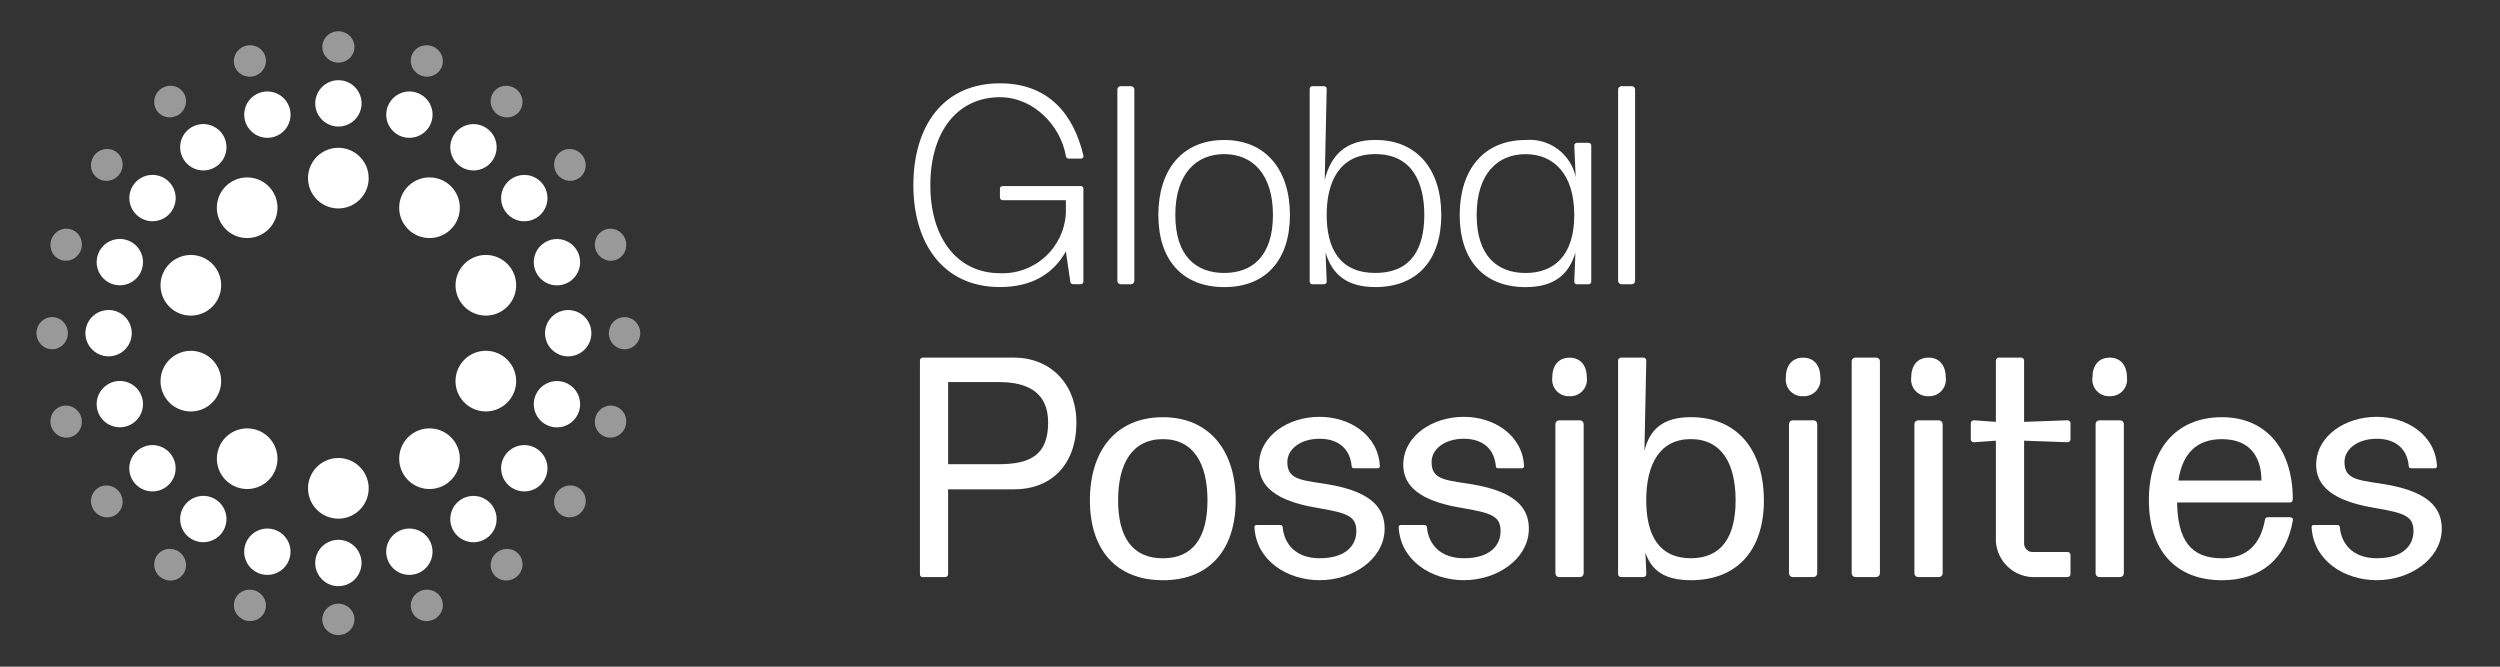 <svg width="240" height="64" viewBox="0 0 240 64" fill="none" xmlns="http://www.w3.org/2000/svg">
<rect x="0" y="0" width="240" height="64" fill="#333333" stroke="none"/>
<path d="M29.57 46.878C29.571 46.303 29.742 45.74 30.062 45.261C30.382 44.783 30.837 44.41 31.369 44.19C31.9 43.97 32.486 43.912 33.05 44.025C33.615 44.137 34.133 44.415 34.54 44.822C34.947 45.229 35.224 45.748 35.337 46.312C35.449 46.877 35.391 47.462 35.171 47.994C34.95 48.526 34.577 48.98 34.098 49.3C33.62 49.62 33.057 49.791 32.481 49.791C32.099 49.791 31.72 49.716 31.367 49.569C31.014 49.423 30.693 49.209 30.423 48.938C30.152 48.668 29.938 48.347 29.792 47.994C29.645 47.641 29.57 47.262 29.57 46.88" fill="white"/>
<path d="M21.375 42.324C21.713 41.858 22.182 41.504 22.722 41.304C23.262 41.105 23.849 41.071 24.409 41.206C24.968 41.34 25.476 41.638 25.866 42.06C26.257 42.483 26.513 43.012 26.603 43.581C26.693 44.149 26.612 44.731 26.371 45.254C26.13 45.777 25.74 46.216 25.249 46.517C24.758 46.817 24.189 46.966 23.614 46.943C23.039 46.92 22.484 46.728 22.018 46.39C21.709 46.165 21.447 45.882 21.247 45.556C21.047 45.23 20.914 44.867 20.854 44.49C20.794 44.112 20.81 43.727 20.899 43.355C20.988 42.983 21.15 42.633 21.375 42.324Z" fill="white"/>
<path d="M17.422 33.822C17.969 33.644 18.557 33.633 19.111 33.789C19.665 33.945 20.16 34.262 20.534 34.7C20.907 35.138 21.143 35.676 21.211 36.248C21.278 36.819 21.175 37.398 20.914 37.911C20.652 38.424 20.245 38.848 19.743 39.129C19.241 39.41 18.666 39.536 18.092 39.491C17.519 39.446 16.971 39.232 16.519 38.876C16.067 38.519 15.731 38.037 15.553 37.489C15.435 37.126 15.389 36.743 15.419 36.362C15.449 35.981 15.554 35.609 15.727 35.269C15.901 34.928 16.14 34.625 16.43 34.377C16.721 34.129 17.058 33.94 17.422 33.822Z" fill="white"/>
<path d="M19.22 24.619C19.768 24.797 20.25 25.133 20.607 25.585C20.964 26.037 21.178 26.585 21.223 27.159C21.268 27.733 21.142 28.308 20.861 28.81C20.58 29.312 20.156 29.72 19.643 29.981C19.13 30.243 18.551 30.346 17.979 30.278C17.407 30.211 16.868 29.975 16.43 29.601C15.993 29.227 15.676 28.732 15.519 28.177C15.363 27.623 15.375 27.035 15.553 26.488C15.791 25.753 16.312 25.144 17 24.794C17.687 24.443 18.486 24.381 19.22 24.619Z" fill="white"/>
<path d="M26.082 18.231C26.421 18.697 26.614 19.253 26.636 19.828C26.659 20.403 26.51 20.972 26.209 21.463C25.909 21.954 25.469 22.345 24.946 22.586C24.423 22.827 23.841 22.907 23.272 22.817C22.703 22.727 22.174 22.471 21.751 22.08C21.329 21.689 21.031 21.182 20.897 20.622C20.762 20.062 20.797 19.475 20.996 18.935C21.196 18.395 21.551 17.925 22.017 17.587C22.641 17.133 23.42 16.946 24.183 17.067C24.945 17.188 25.629 17.607 26.082 18.231Z" fill="white"/>
<path d="M35.392 17.099C35.392 17.674 35.222 18.237 34.902 18.716C34.582 19.195 34.127 19.568 33.595 19.788C33.063 20.008 32.478 20.066 31.913 19.954C31.349 19.841 30.83 19.564 30.423 19.157C30.016 18.75 29.739 18.231 29.626 17.666C29.514 17.102 29.572 16.516 29.792 15.985C30.012 15.453 30.385 14.998 30.864 14.678C31.343 14.358 31.906 14.188 32.481 14.188C32.864 14.187 33.242 14.263 33.596 14.409C33.949 14.555 34.27 14.77 34.54 15.04C34.81 15.31 35.025 15.631 35.171 15.984C35.317 16.338 35.392 16.716 35.392 17.099Z" fill="white"/>
<path d="M43.588 21.653C43.25 22.119 42.781 22.474 42.241 22.673C41.701 22.873 41.114 22.907 40.554 22.773C39.994 22.639 39.486 22.341 39.096 21.918C38.705 21.495 38.448 20.966 38.358 20.398C38.268 19.829 38.349 19.246 38.59 18.724C38.831 18.201 39.221 17.761 39.712 17.46C40.203 17.159 40.772 17.011 41.348 17.034C41.923 17.056 42.479 17.249 42.944 17.587C43.569 18.041 43.988 18.724 44.108 19.487C44.229 20.249 44.042 21.029 43.588 21.653Z" fill="white"/>
<path d="M47.542 30.155C46.994 30.332 46.406 30.344 45.852 30.188C45.298 30.031 44.803 29.714 44.43 29.277C44.056 28.839 43.82 28.3 43.753 27.729C43.685 27.157 43.788 26.578 44.05 26.066C44.311 25.553 44.718 25.129 45.221 24.848C45.723 24.566 46.297 24.44 46.871 24.485C47.444 24.531 47.992 24.745 48.444 25.101C48.896 25.457 49.232 25.94 49.41 26.487C49.529 26.851 49.574 27.234 49.544 27.615C49.514 27.996 49.41 28.367 49.236 28.708C49.062 29.049 48.823 29.352 48.533 29.6C48.242 29.848 47.905 30.037 47.542 30.155Z" fill="white"/>
<path d="M45.74 39.355C45.193 39.178 44.71 38.841 44.354 38.389C43.997 37.937 43.783 37.389 43.737 36.815C43.692 36.241 43.818 35.667 44.1 35.164C44.381 34.662 44.805 34.255 45.318 33.993C45.831 33.732 46.41 33.628 46.982 33.696C47.554 33.764 48.093 33.999 48.53 34.373C48.968 34.747 49.285 35.243 49.441 35.797C49.598 36.351 49.586 36.939 49.408 37.487C49.169 38.221 48.649 38.83 47.961 39.181C47.273 39.531 46.475 39.594 45.74 39.355Z" fill="white"/>
<path d="M38.878 45.747C38.54 45.281 38.347 44.726 38.325 44.15C38.302 43.575 38.45 43.006 38.751 42.515C39.052 42.024 39.492 41.633 40.014 41.392C40.537 41.151 41.12 41.071 41.689 41.161C42.257 41.251 42.786 41.508 43.209 41.898C43.632 42.289 43.929 42.797 44.064 43.356C44.198 43.916 44.164 44.504 43.964 45.044C43.765 45.584 43.41 46.053 42.944 46.391C42.32 46.845 41.54 47.032 40.778 46.911C40.015 46.79 39.332 46.372 38.878 45.747Z" fill="white"/>
<path d="M38.288 54.948C37.896 54.748 37.572 54.436 37.356 54.052C37.141 53.668 37.045 53.229 37.079 52.79C37.114 52.351 37.278 51.932 37.55 51.586C37.823 51.24 38.192 50.983 38.61 50.847C39.029 50.711 39.479 50.702 39.903 50.822C40.326 50.941 40.705 51.184 40.991 51.519C41.277 51.854 41.457 52.266 41.509 52.703C41.56 53.14 41.481 53.583 41.281 53.975C41.013 54.501 40.547 54.899 39.986 55.081C39.425 55.263 38.814 55.215 38.288 54.948Z" fill="white"/>
<path d="M45.103 52.03C44.668 51.961 44.263 51.765 43.94 51.466C43.616 51.167 43.389 50.779 43.286 50.351C43.183 49.923 43.21 49.474 43.362 49.061C43.515 48.648 43.786 48.289 44.142 48.031C44.498 47.772 44.923 47.624 45.364 47.607C45.803 47.59 46.239 47.704 46.614 47.934C46.989 48.164 47.288 48.5 47.472 48.9C47.657 49.3 47.718 49.745 47.649 50.18C47.556 50.763 47.236 51.285 46.759 51.632C46.281 51.979 45.686 52.122 45.103 52.03Z" fill="white"/>
<path d="M50.68 47.151C50.245 47.22 49.8 47.158 49.4 46.974C49 46.79 48.664 46.491 48.434 46.116C48.204 45.741 48.09 45.305 48.107 44.865C48.124 44.425 48.272 44.001 48.531 43.644C48.789 43.288 49.148 43.017 49.561 42.864C49.974 42.712 50.423 42.685 50.851 42.788C51.279 42.891 51.667 43.118 51.966 43.442C52.265 43.765 52.461 44.17 52.53 44.605C52.622 45.188 52.479 45.783 52.132 46.26C51.785 46.738 51.263 47.058 50.68 47.151Z" fill="white"/>
<path d="M54.475 40.788C54.083 40.988 53.64 41.066 53.203 41.014C52.766 40.962 52.354 40.782 52.02 40.496C51.685 40.21 51.443 39.832 51.324 39.408C51.204 38.984 51.213 38.535 51.349 38.117C51.485 37.698 51.742 37.329 52.087 37.057C52.433 36.784 52.851 36.62 53.29 36.585C53.729 36.55 54.168 36.646 54.552 36.861C54.936 37.076 55.248 37.399 55.448 37.791C55.716 38.317 55.764 38.928 55.581 39.49C55.399 40.051 55.001 40.517 54.475 40.785" fill="white"/>
<path d="M56.12 33.562C55.809 33.873 55.413 34.085 54.981 34.171C54.549 34.257 54.101 34.213 53.695 34.044C53.288 33.876 52.94 33.59 52.696 33.224C52.451 32.858 52.32 32.428 52.32 31.988C52.32 31.547 52.451 31.117 52.696 30.751C52.94 30.385 53.288 30.1 53.695 29.931C54.101 29.763 54.549 29.719 54.981 29.805C55.413 29.89 55.809 30.102 56.12 30.414C56.538 30.831 56.772 31.398 56.772 31.988C56.772 32.578 56.538 33.144 56.12 33.562Z" fill="white"/>
<path d="M55.45 26.181C55.25 26.574 54.938 26.898 54.554 27.113C54.17 27.328 53.731 27.425 53.292 27.39C52.853 27.356 52.434 27.192 52.088 26.919C51.742 26.647 51.485 26.278 51.349 25.859C51.213 25.44 51.204 24.991 51.324 24.567C51.443 24.143 51.686 23.764 52.021 23.479C52.356 23.192 52.768 23.012 53.205 22.961C53.642 22.909 54.085 22.988 54.477 23.188C55.003 23.456 55.401 23.922 55.583 24.483C55.765 25.045 55.717 25.655 55.45 26.181Z" fill="white"/>
<path d="M52.53 19.367C52.461 19.802 52.265 20.206 51.966 20.53C51.667 20.853 51.279 21.081 50.851 21.183C50.423 21.286 49.974 21.26 49.561 21.107C49.148 20.955 48.789 20.683 48.531 20.327C48.272 19.971 48.124 19.546 48.107 19.106C48.09 18.666 48.204 18.231 48.434 17.855C48.664 17.48 49 17.181 49.4 16.997C49.8 16.813 50.245 16.752 50.68 16.82C51.263 16.913 51.785 17.233 52.132 17.711C52.479 18.188 52.622 18.784 52.53 19.367Z" fill="white"/>
<path d="M47.651 13.791C47.72 14.226 47.658 14.671 47.474 15.071C47.29 15.471 46.991 15.807 46.616 16.038C46.241 16.268 45.805 16.381 45.365 16.364C44.925 16.347 44.501 16.2 44.144 15.941C43.788 15.682 43.517 15.323 43.364 14.91C43.212 14.497 43.185 14.048 43.288 13.62C43.391 13.192 43.618 12.804 43.942 12.505C44.265 12.206 44.67 12.01 45.105 11.941C45.688 11.849 46.283 11.993 46.76 12.339C47.238 12.686 47.558 13.208 47.651 13.791Z" fill="white"/>
<path d="M41.286 9.997C41.486 10.389 41.565 10.832 41.513 11.269C41.461 11.706 41.281 12.118 40.995 12.453C40.709 12.788 40.33 13.03 39.906 13.149C39.482 13.269 39.033 13.26 38.614 13.124C38.195 12.988 37.826 12.73 37.554 12.385C37.281 12.039 37.117 11.62 37.083 11.181C37.048 10.742 37.145 10.303 37.36 9.919C37.575 9.535 37.9 9.223 38.292 9.023C38.818 8.756 39.429 8.708 39.99 8.89C40.552 9.073 41.018 9.471 41.286 9.997Z" fill="white"/>
<path d="M34.062 8.351C34.373 8.662 34.585 9.059 34.671 9.49C34.757 9.922 34.713 10.37 34.544 10.777C34.376 11.183 34.09 11.531 33.724 11.776C33.358 12.02 32.928 12.151 32.488 12.151C32.047 12.151 31.617 12.02 31.251 11.776C30.885 11.531 30.6 11.183 30.431 10.777C30.263 10.37 30.219 9.922 30.305 9.49C30.39 9.059 30.602 8.662 30.914 8.351C31.331 7.934 31.898 7.699 32.488 7.699C33.078 7.699 33.644 7.934 34.062 8.351Z" fill="white"/>
<path d="M26.679 9.023C27.072 9.223 27.396 9.535 27.611 9.919C27.826 10.303 27.923 10.742 27.889 11.181C27.854 11.62 27.69 12.039 27.418 12.385C27.145 12.731 26.776 12.988 26.357 13.124C25.938 13.26 25.489 13.269 25.065 13.149C24.641 13.03 24.262 12.787 23.977 12.452C23.691 12.117 23.51 11.705 23.459 11.268C23.407 10.831 23.486 10.388 23.686 9.996C23.954 9.47 24.42 9.073 24.982 8.89C25.543 8.708 26.153 8.756 26.679 9.023Z" fill="white"/>
<path d="M19.867 11.937C20.302 12.006 20.706 12.202 21.03 12.501C21.353 12.8 21.581 13.188 21.683 13.616C21.786 14.044 21.76 14.493 21.607 14.906C21.455 15.32 21.183 15.678 20.827 15.937C20.471 16.196 20.046 16.343 19.606 16.36C19.166 16.378 18.731 16.264 18.355 16.034C17.98 15.804 17.681 15.467 17.497 15.068C17.313 14.668 17.252 14.222 17.32 13.787C17.413 13.204 17.733 12.682 18.211 12.335C18.688 11.989 19.284 11.845 19.867 11.937Z" fill="white"/>
<path d="M14.293 16.817C14.728 16.748 15.173 16.809 15.573 16.993C15.973 17.178 16.309 17.476 16.54 17.852C16.77 18.227 16.883 18.662 16.866 19.102C16.849 19.542 16.701 19.967 16.443 20.323C16.184 20.68 15.825 20.951 15.412 21.103C14.999 21.256 14.55 21.282 14.122 21.18C13.694 21.077 13.306 20.849 13.007 20.526C12.708 20.203 12.512 19.798 12.443 19.363C12.351 18.78 12.495 18.184 12.841 17.707C13.188 17.23 13.71 16.91 14.293 16.817Z" fill="white"/>
<path d="M10.495 23.18C10.887 22.98 11.33 22.901 11.767 22.953C12.204 23.005 12.616 23.185 12.951 23.471C13.286 23.757 13.528 24.136 13.648 24.56C13.767 24.983 13.758 25.433 13.622 25.852C13.486 26.27 13.229 26.639 12.883 26.912C12.537 27.184 12.118 27.348 11.679 27.383C11.241 27.417 10.801 27.321 10.417 27.105C10.033 26.89 9.721 26.566 9.522 26.174C9.254 25.648 9.206 25.037 9.388 24.475C9.571 23.914 9.969 23.448 10.495 23.18Z" fill="white"/>
<path d="M8.851 30.41C9.162 30.099 9.559 29.887 9.99 29.801C10.422 29.715 10.87 29.759 11.277 29.927C11.683 30.096 12.031 30.381 12.276 30.747C12.52 31.113 12.651 31.544 12.651 31.984C12.651 32.424 12.52 32.855 12.276 33.221C12.031 33.587 11.683 33.872 11.277 34.04C10.87 34.209 10.422 34.253 9.99 34.167C9.559 34.081 9.162 33.869 8.851 33.558C8.434 33.14 8.199 32.574 8.199 31.984C8.199 31.394 8.434 30.828 8.851 30.41Z" fill="white"/>
<path d="M9.521 37.786C9.721 37.394 10.033 37.07 10.417 36.854C10.801 36.639 11.24 36.543 11.679 36.577C12.118 36.612 12.537 36.776 12.883 37.048C13.229 37.321 13.486 37.69 13.622 38.108C13.758 38.527 13.767 38.977 13.647 39.401C13.528 39.824 13.285 40.203 12.95 40.489C12.616 40.775 12.204 40.955 11.766 41.007C11.329 41.059 10.886 40.979 10.494 40.779C9.968 40.511 9.571 40.045 9.388 39.484C9.206 38.923 9.254 38.312 9.521 37.786Z" fill="white"/>
<path d="M12.437 44.605C12.506 44.17 12.702 43.765 13.001 43.442C13.3 43.118 13.688 42.891 14.116 42.788C14.544 42.685 14.993 42.712 15.406 42.864C15.82 43.017 16.178 43.288 16.437 43.644C16.696 44.001 16.843 44.425 16.86 44.865C16.878 45.305 16.764 45.741 16.534 46.116C16.304 46.491 15.967 46.79 15.568 46.974C15.168 47.158 14.722 47.22 14.287 47.151C13.704 47.058 13.182 46.738 12.835 46.261C12.489 45.783 12.345 45.188 12.437 44.605Z" fill="white"/>
<path d="M17.319 50.176C17.25 49.742 17.311 49.296 17.495 48.896C17.68 48.496 17.978 48.16 18.354 47.93C18.729 47.7 19.164 47.586 19.604 47.603C20.044 47.62 20.469 47.768 20.825 48.027C21.181 48.285 21.453 48.644 21.605 49.057C21.758 49.47 21.784 49.919 21.681 50.347C21.579 50.775 21.351 51.163 21.028 51.462C20.704 51.761 20.3 51.957 19.865 52.026C19.282 52.118 18.686 51.975 18.209 51.628C17.732 51.281 17.411 50.759 17.319 50.176Z" fill="white"/>
<path d="M23.682 53.974C23.482 53.582 23.403 53.139 23.455 52.702C23.507 52.265 23.687 51.853 23.973 51.518C24.259 51.184 24.638 50.941 25.062 50.822C25.485 50.702 25.935 50.711 26.354 50.847C26.772 50.983 27.141 51.241 27.414 51.586C27.686 51.932 27.85 52.351 27.885 52.79C27.919 53.229 27.823 53.668 27.608 54.052C27.392 54.436 27.068 54.748 26.676 54.948C26.15 55.215 25.539 55.263 24.977 55.081C24.416 54.898 23.95 54.5 23.682 53.974Z" fill="white"/>
<path d="M30.91 55.62C30.599 55.309 30.387 54.913 30.301 54.481C30.215 54.049 30.259 53.601 30.427 53.195C30.596 52.788 30.881 52.44 31.247 52.196C31.613 51.951 32.044 51.82 32.484 51.82C32.924 51.82 33.355 51.951 33.721 52.196C34.087 52.44 34.372 52.788 34.54 53.195C34.709 53.601 34.753 54.049 34.667 54.481C34.581 54.913 34.369 55.309 34.058 55.62C33.64 56.038 33.074 56.272 32.484 56.272C31.894 56.272 31.328 56.038 30.91 55.62Z" fill="white"/>
<g opacity="0.5">
<path d="M40.266 59.463C40.087 59.376 39.927 59.254 39.797 59.104C39.666 58.954 39.567 58.779 39.506 58.589C39.444 58.4 39.422 58.2 39.439 58.002C39.457 57.804 39.515 57.611 39.608 57.436C39.8 57.077 40.123 56.806 40.51 56.681C40.897 56.556 41.318 56.587 41.682 56.767C41.861 56.854 42.021 56.976 42.152 57.126C42.282 57.276 42.381 57.451 42.443 57.64C42.504 57.83 42.526 58.029 42.509 58.227C42.491 58.426 42.434 58.618 42.34 58.794C42.149 59.153 41.825 59.424 41.438 59.549C41.051 59.674 40.63 59.643 40.266 59.463Z" fill="white"/>
<path d="M48.374 55.714C48.178 55.685 47.989 55.617 47.819 55.515C47.649 55.412 47.502 55.276 47.385 55.115C47.269 54.954 47.186 54.772 47.141 54.578C47.097 54.385 47.092 54.184 47.126 53.989C47.197 53.588 47.42 53.231 47.75 52.992C48.079 52.754 48.489 52.653 48.891 52.711C49.088 52.739 49.277 52.806 49.448 52.909C49.618 53.011 49.766 53.147 49.883 53.308C49.999 53.469 50.082 53.652 50.126 53.846C50.171 54.04 50.175 54.241 50.14 54.436C50.07 54.837 49.846 55.194 49.517 55.433C49.187 55.671 48.777 55.772 48.374 55.714Z" fill="white"/>
<path d="M54.931 49.64C54.736 49.675 54.535 49.669 54.34 49.624C54.147 49.579 53.964 49.496 53.803 49.379C53.642 49.261 53.506 49.113 53.404 48.943C53.301 48.772 53.234 48.582 53.207 48.385C53.15 47.982 53.252 47.573 53.492 47.245C53.732 46.916 54.09 46.693 54.49 46.624C54.687 46.59 54.888 46.595 55.082 46.64C55.276 46.685 55.459 46.768 55.62 46.886C55.781 47.003 55.916 47.151 56.019 47.322C56.121 47.493 56.188 47.683 56.215 47.88C56.272 48.282 56.169 48.691 55.93 49.02C55.69 49.348 55.332 49.571 54.931 49.64Z" fill="white"/>
<path d="M59.287 41.842C59.111 41.935 58.919 41.991 58.721 42.008C58.523 42.025 58.323 42.002 58.134 41.94C57.946 41.878 57.771 41.779 57.621 41.649C57.471 41.518 57.349 41.359 57.262 41.18C57.084 40.815 57.055 40.394 57.181 40.007C57.308 39.621 57.58 39.298 57.939 39.109C58.115 39.016 58.308 38.959 58.506 38.943C58.704 38.926 58.903 38.949 59.092 39.011C59.281 39.073 59.456 39.172 59.605 39.303C59.755 39.433 59.877 39.593 59.964 39.772C60.142 40.137 60.171 40.557 60.045 40.944C59.919 41.33 59.647 41.653 59.287 41.842Z" fill="white"/>
<path d="M61.023 33.076C60.885 33.219 60.72 33.333 60.537 33.411C60.354 33.489 60.157 33.529 59.958 33.529C59.759 33.529 59.562 33.489 59.379 33.411C59.196 33.333 59.031 33.219 58.892 33.076C58.608 32.784 58.449 32.393 58.449 31.986C58.449 31.579 58.608 31.188 58.892 30.896C59.031 30.754 59.196 30.64 59.379 30.563C59.562 30.485 59.759 30.445 59.958 30.445C60.157 30.445 60.353 30.485 60.536 30.563C60.719 30.64 60.885 30.754 61.023 30.896C61.306 31.189 61.464 31.579 61.464 31.986C61.464 32.393 61.306 32.783 61.023 33.076Z" fill="white"/>
<path d="M59.963 24.202C59.876 24.381 59.754 24.541 59.604 24.671C59.454 24.802 59.279 24.901 59.089 24.962C58.9 25.023 58.7 25.046 58.502 25.028C58.304 25.011 58.111 24.953 57.936 24.859C57.577 24.668 57.306 24.345 57.181 23.958C57.056 23.571 57.087 23.15 57.267 22.785C57.354 22.606 57.476 22.447 57.626 22.316C57.776 22.186 57.951 22.087 58.14 22.025C58.33 21.964 58.529 21.941 58.727 21.959C58.926 21.977 59.118 22.034 59.294 22.128C59.653 22.319 59.924 22.642 60.049 23.029C60.174 23.416 60.143 23.837 59.963 24.202Z" fill="white"/>
<path d="M56.212 16.09C56.183 16.287 56.115 16.475 56.013 16.645C55.91 16.815 55.774 16.963 55.613 17.079C55.452 17.196 55.27 17.279 55.076 17.323C54.883 17.368 54.682 17.373 54.487 17.338C54.086 17.268 53.729 17.044 53.491 16.715C53.252 16.385 53.151 15.976 53.209 15.573C53.237 15.376 53.304 15.187 53.407 15.017C53.509 14.846 53.645 14.698 53.806 14.582C53.967 14.465 54.15 14.382 54.344 14.338C54.538 14.294 54.739 14.289 54.934 14.324C55.335 14.395 55.692 14.618 55.931 14.948C56.169 15.277 56.27 15.687 56.212 16.09Z" fill="white"/>
<path d="M50.14 9.533C50.175 9.729 50.169 9.93 50.124 10.124C50.079 10.318 49.996 10.501 49.879 10.662C49.761 10.823 49.613 10.959 49.443 11.061C49.272 11.164 49.082 11.231 48.885 11.258C48.482 11.315 48.073 11.212 47.745 10.973C47.416 10.733 47.193 10.375 47.124 9.974C47.09 9.778 47.095 9.577 47.14 9.383C47.185 9.189 47.268 9.006 47.386 8.845C47.503 8.684 47.651 8.549 47.822 8.446C47.993 8.344 48.183 8.277 48.38 8.249C48.782 8.193 49.191 8.296 49.52 8.535C49.848 8.775 50.071 9.133 50.14 9.533Z" fill="white"/>
<path d="M42.34 5.179C42.433 5.355 42.489 5.548 42.505 5.746C42.522 5.944 42.499 6.143 42.437 6.332C42.375 6.521 42.276 6.696 42.145 6.845C42.014 6.995 41.855 7.117 41.676 7.204C41.311 7.383 40.89 7.411 40.503 7.285C40.117 7.159 39.794 6.887 39.605 6.527C39.512 6.351 39.456 6.158 39.439 5.96C39.422 5.762 39.445 5.563 39.507 5.374C39.569 5.185 39.668 5.011 39.799 4.861C39.929 4.711 40.089 4.589 40.268 4.502C40.633 4.324 41.053 4.295 41.44 4.421C41.827 4.548 42.149 4.819 42.338 5.179" fill="white"/>
<path d="M33.574 3.443C33.717 3.581 33.831 3.747 33.909 3.93C33.987 4.113 34.027 4.31 34.027 4.508C34.027 4.707 33.987 4.904 33.909 5.087C33.831 5.27 33.717 5.436 33.574 5.574C33.282 5.857 32.89 6.016 32.483 6.015C32.076 6.014 31.685 5.854 31.395 5.57C31.252 5.431 31.138 5.266 31.061 5.083C30.983 4.9 30.943 4.703 30.943 4.504C30.943 4.306 30.983 4.109 31.061 3.926C31.138 3.743 31.252 3.577 31.395 3.439C31.687 3.157 32.078 2.999 32.485 3C32.892 3.001 33.282 3.16 33.574 3.443Z" fill="white"/>
<path d="M24.7 4.505C24.879 4.592 25.039 4.714 25.169 4.864C25.3 5.014 25.399 5.189 25.46 5.379C25.521 5.568 25.544 5.768 25.526 5.966C25.509 6.164 25.451 6.357 25.357 6.532C25.166 6.891 24.843 7.162 24.456 7.287C24.069 7.412 23.648 7.381 23.283 7.201C23.104 7.114 22.945 6.992 22.814 6.842C22.683 6.692 22.585 6.517 22.523 6.328C22.462 6.138 22.439 5.939 22.457 5.741C22.475 5.542 22.532 5.35 22.626 5.174C22.817 4.815 23.14 4.544 23.527 4.419C23.915 4.294 24.335 4.325 24.7 4.505Z" fill="white"/>
<path d="M16.59 8.251C16.787 8.279 16.975 8.347 17.145 8.449C17.315 8.552 17.463 8.688 17.579 8.849C17.696 9.01 17.779 9.192 17.823 9.386C17.868 9.579 17.873 9.78 17.838 9.976C17.768 10.376 17.544 10.733 17.215 10.972C16.885 11.21 16.476 11.311 16.073 11.253C15.876 11.225 15.687 11.158 15.517 11.055C15.346 10.953 15.198 10.817 15.082 10.656C14.965 10.495 14.882 10.312 14.838 10.118C14.794 9.924 14.789 9.724 14.824 9.528C14.895 9.127 15.118 8.77 15.448 8.531C15.778 8.293 16.187 8.192 16.59 8.251Z" fill="white"/>
<path d="M10.035 14.327C10.231 14.293 10.432 14.298 10.626 14.343C10.82 14.388 11.002 14.471 11.164 14.588C11.325 14.706 11.46 14.854 11.563 15.025C11.665 15.195 11.732 15.385 11.76 15.582C11.815 15.985 11.712 16.393 11.472 16.721C11.232 17.049 10.873 17.271 10.472 17.34C10.276 17.374 10.075 17.369 9.881 17.324C9.687 17.279 9.504 17.195 9.343 17.078C9.182 16.961 9.047 16.813 8.944 16.642C8.842 16.471 8.775 16.281 8.748 16.084C8.691 15.681 8.794 15.273 9.033 14.944C9.273 14.616 9.631 14.393 10.031 14.324" fill="white"/>
<path d="M5.677 22.124C5.853 22.032 6.045 21.975 6.243 21.958C6.441 21.942 6.641 21.965 6.83 22.027C7.019 22.088 7.193 22.187 7.343 22.318C7.493 22.448 7.615 22.608 7.702 22.786C7.881 23.152 7.91 23.573 7.783 23.959C7.657 24.346 7.385 24.668 7.025 24.858C6.849 24.951 6.656 25.007 6.458 25.024C6.26 25.04 6.061 25.017 5.872 24.955C5.683 24.893 5.509 24.794 5.359 24.664C5.209 24.533 5.087 24.374 5 24.195C4.822 23.829 4.793 23.409 4.919 23.023C5.046 22.636 5.317 22.314 5.677 22.124Z" fill="white"/>
<path d="M3.943 30.893C4.081 30.75 4.247 30.636 4.43 30.558C4.613 30.481 4.81 30.441 5.009 30.441C5.208 30.442 5.405 30.482 5.588 30.561C5.771 30.639 5.936 30.753 6.073 30.897C6.357 31.189 6.516 31.58 6.515 31.987C6.514 32.394 6.354 32.785 6.069 33.076C5.931 33.218 5.765 33.332 5.582 33.409C5.399 33.486 5.202 33.525 5.003 33.525C4.804 33.525 4.608 33.484 4.425 33.407C4.242 33.329 4.077 33.215 3.939 33.072C3.657 32.779 3.499 32.388 3.5 31.981C3.501 31.575 3.66 31.184 3.943 30.893Z" fill="white"/>
<path d="M5.003 39.766C5.09 39.587 5.212 39.427 5.362 39.297C5.512 39.166 5.687 39.067 5.877 39.006C6.066 38.944 6.266 38.922 6.464 38.939C6.662 38.957 6.855 39.015 7.03 39.108C7.389 39.3 7.66 39.623 7.785 40.01C7.91 40.397 7.879 40.818 7.7 41.182C7.613 41.361 7.49 41.521 7.34 41.652C7.19 41.782 7.015 41.881 6.826 41.943C6.636 42.004 6.437 42.026 6.239 42.009C6.04 41.991 5.848 41.934 5.672 41.84C5.313 41.649 5.042 41.325 4.917 40.938C4.793 40.551 4.823 40.13 5.003 39.766Z" fill="white"/>
<path d="M8.752 47.876C8.781 47.68 8.849 47.491 8.951 47.321C9.054 47.151 9.19 47.004 9.351 46.887C9.512 46.771 9.694 46.688 9.888 46.643C10.081 46.599 10.282 46.593 10.477 46.628C10.878 46.699 11.235 46.922 11.473 47.252C11.712 47.581 11.813 47.99 11.755 48.393C11.727 48.59 11.66 48.779 11.557 48.95C11.455 49.12 11.319 49.268 11.158 49.385C10.997 49.501 10.814 49.584 10.62 49.628C10.426 49.673 10.226 49.678 10.03 49.642C9.629 49.572 9.272 49.348 9.033 49.019C8.795 48.689 8.694 48.279 8.752 47.876Z" fill="white"/>
<path d="M14.825 54.431C14.791 54.235 14.796 54.034 14.841 53.84C14.886 53.646 14.969 53.463 15.086 53.302C15.204 53.141 15.352 53.005 15.523 52.903C15.693 52.801 15.883 52.734 16.08 52.706C16.483 52.651 16.892 52.754 17.22 52.994C17.547 53.234 17.769 53.593 17.838 53.993C17.872 54.189 17.867 54.39 17.822 54.584C17.777 54.778 17.694 54.961 17.576 55.122C17.459 55.283 17.311 55.419 17.14 55.521C16.969 55.624 16.779 55.691 16.582 55.718C16.179 55.774 15.771 55.672 15.442 55.432C15.114 55.193 14.891 54.835 14.822 54.434" fill="white"/>
<path d="M22.626 58.789C22.534 58.613 22.477 58.421 22.46 58.223C22.444 58.025 22.467 57.825 22.529 57.636C22.59 57.447 22.689 57.273 22.82 57.123C22.95 56.973 23.11 56.851 23.288 56.764C23.654 56.586 24.075 56.557 24.461 56.683C24.848 56.81 25.17 57.081 25.36 57.441C25.452 57.617 25.509 57.81 25.526 58.008C25.542 58.206 25.519 58.405 25.457 58.594C25.395 58.783 25.296 58.958 25.166 59.107C25.035 59.257 24.876 59.379 24.697 59.466C24.331 59.644 23.911 59.673 23.524 59.547C23.138 59.42 22.816 59.149 22.626 58.789Z" fill="white"/>
<path d="M31.393 60.525C31.25 60.387 31.136 60.221 31.058 60.038C30.981 59.855 30.941 59.658 30.941 59.459C30.942 59.26 30.982 59.063 31.061 58.88C31.139 58.697 31.253 58.532 31.397 58.394C31.689 58.111 32.08 57.952 32.487 57.953C32.894 57.954 33.285 58.114 33.576 58.398C33.718 58.537 33.832 58.703 33.909 58.886C33.986 59.069 34.025 59.266 34.025 59.465C34.025 59.663 33.984 59.86 33.907 60.043C33.829 60.226 33.715 60.391 33.572 60.529C33.279 60.812 32.888 60.969 32.481 60.968C32.075 60.967 31.684 60.809 31.393 60.525Z" fill="white"/>
</g>
<path d="M104.007 18.133V27.015C104.01 27.051 104.004 27.087 103.991 27.122C103.979 27.155 103.959 27.186 103.933 27.212C103.907 27.238 103.877 27.258 103.842 27.27C103.808 27.283 103.772 27.288 103.736 27.286H103.083C102.947 27.286 102.784 27.232 102.758 27.096L102.324 24.135C101.156 26.227 99.118 27.558 95.994 27.558C90.508 27.558 87.683 23.32 87.683 17.779C87.683 12.211 90.453 8 95.994 8C100.639 8 103.057 10.934 104.007 14.927C104.034 15.117 103.953 15.226 103.763 15.226H102.622C102.55 15.233 102.478 15.211 102.422 15.166C102.366 15.12 102.331 15.054 102.324 14.982C101.835 12.1 99.254 9.332 95.994 9.332C91.947 9.332 89.313 12.592 89.313 17.78C89.313 22.914 91.947 26.227 95.994 26.227C97.599 26.294 99.166 25.723 100.351 24.639C101.537 23.555 102.246 22.047 102.324 20.442V19.218H96.266C96.23 19.221 96.194 19.216 96.159 19.203C96.125 19.19 96.094 19.17 96.068 19.145C96.042 19.119 96.022 19.088 96.01 19.053C95.997 19.019 95.992 18.983 95.994 18.946V18.132C95.992 18.095 95.997 18.059 96.01 18.024C96.022 17.99 96.042 17.959 96.068 17.933C96.094 17.908 96.125 17.888 96.159 17.875C96.194 17.862 96.23 17.857 96.266 17.86H103.736C103.772 17.857 103.809 17.862 103.843 17.875C103.877 17.888 103.908 17.908 103.933 17.934C103.959 17.959 103.979 17.991 103.992 18.025C104.004 18.059 104.01 18.095 104.007 18.132" fill="white"/>
<path d="M108.571 8.273H107.592C107.412 8.273 107.267 8.419 107.267 8.599V26.962C107.267 27.142 107.412 27.287 107.592 27.287H108.571C108.751 27.287 108.897 27.142 108.897 26.962V8.599C108.897 8.419 108.751 8.273 108.571 8.273Z" fill="white"/>
<path d="M117.531 27.562C113.511 27.562 111.202 24.954 111.202 20.636C111.202 16.343 113.457 13.438 117.531 13.438C121.524 13.438 123.833 16.319 123.833 20.636C123.833 24.9 121.578 27.562 117.531 27.562ZM117.531 14.795C114.842 14.795 112.831 16.669 112.831 20.636C112.831 24.602 114.841 26.204 117.531 26.204C120.192 26.204 122.203 24.601 122.203 20.636C122.203 16.67 120.192 14.795 117.531 14.795Z" fill="white"/>
<path d="M138.364 20.633C138.364 24.956 136.055 27.56 132.036 27.56C129.292 27.56 127.882 26.338 127.254 24.246L127.363 27.016C127.365 27.052 127.36 27.089 127.347 27.123C127.335 27.157 127.315 27.188 127.289 27.214C127.263 27.239 127.232 27.259 127.198 27.272C127.164 27.285 127.127 27.29 127.091 27.287H126.004C125.968 27.29 125.931 27.285 125.897 27.272C125.863 27.259 125.832 27.239 125.806 27.214C125.78 27.188 125.76 27.157 125.748 27.123C125.735 27.089 125.73 27.052 125.732 27.016V8.545C125.73 8.509 125.735 8.473 125.748 8.438C125.76 8.404 125.78 8.373 125.806 8.348C125.832 8.322 125.863 8.302 125.897 8.289C125.931 8.277 125.968 8.271 126.004 8.274H127.091C127.127 8.271 127.164 8.277 127.198 8.289C127.232 8.302 127.263 8.322 127.289 8.348C127.315 8.373 127.335 8.404 127.347 8.438C127.36 8.473 127.365 8.509 127.363 8.545L127.173 17.265C127.766 14.875 129.207 13.435 132.035 13.435C136.11 13.435 138.363 16.341 138.363 20.633M136.733 20.633C136.733 17.483 135.538 14.793 132.034 14.793C128.559 14.793 127.362 17.483 127.362 20.633C127.362 23.784 128.557 26.201 132.034 26.201C135.538 26.201 136.733 23.784 136.733 20.633Z" fill="white"/>
<path d="M152.761 13.98V27.02C152.764 27.056 152.758 27.093 152.746 27.127C152.733 27.161 152.713 27.192 152.687 27.217C152.661 27.243 152.63 27.263 152.596 27.276C152.562 27.288 152.525 27.294 152.489 27.291H151.402C151.366 27.294 151.33 27.288 151.296 27.275C151.262 27.263 151.231 27.243 151.205 27.217C151.179 27.191 151.159 27.16 151.147 27.126C151.134 27.092 151.129 27.056 151.131 27.02L151.24 24.25C150.616 26.341 149.205 27.564 146.459 27.564C142.439 27.564 140.13 24.956 140.13 20.637C140.13 16.345 142.385 13.439 146.459 13.439C147.557 13.343 148.652 13.652 149.538 14.308C150.423 14.964 151.039 15.921 151.267 16.999L151.131 13.984C151.129 13.948 151.134 13.911 151.146 13.877C151.159 13.843 151.179 13.812 151.205 13.786C151.23 13.76 151.261 13.74 151.296 13.728C151.33 13.715 151.366 13.71 151.402 13.712H152.489C152.526 13.709 152.562 13.715 152.596 13.727C152.63 13.74 152.662 13.76 152.687 13.786C152.713 13.812 152.733 13.843 152.746 13.877C152.759 13.911 152.764 13.948 152.761 13.984M151.131 20.639C151.131 16.673 149.121 14.799 146.459 14.799C143.77 14.799 141.76 16.673 141.76 20.639C141.76 24.605 143.77 26.207 146.459 26.207C149.121 26.207 151.131 24.605 151.131 20.639Z" fill="white"/>
<path d="M156.643 8.273H155.664C155.485 8.273 155.339 8.419 155.339 8.599V26.962C155.339 27.142 155.485 27.287 155.664 27.287H156.643C156.823 27.287 156.969 27.142 156.969 26.962V8.599C156.969 8.419 156.823 8.273 156.643 8.273Z" fill="white"/>
<path d="M103.333 40.563C103.333 44.868 100.654 46.974 97.4 46.974H91.019V55.1C91.021 55.141 91.015 55.181 91.001 55.218C90.986 55.256 90.964 55.29 90.936 55.319C90.907 55.347 90.873 55.369 90.836 55.383C90.798 55.398 90.758 55.404 90.718 55.401H88.584C88.548 55.404 88.512 55.398 88.478 55.386C88.444 55.373 88.414 55.353 88.388 55.328C88.362 55.302 88.343 55.271 88.33 55.237C88.317 55.203 88.312 55.167 88.314 55.131V34.633C88.314 34.452 88.404 34.332 88.584 34.332H97.4C100.65 34.332 103.333 36.68 103.333 40.563ZM100.621 40.563C100.621 37.584 98.544 36.68 95.895 36.68H91.02V44.563H95.895C98.966 44.563 100.621 43.63 100.621 40.559" fill="white"/>
<path d="M111.643 55.702C107.189 55.702 104.63 52.813 104.63 48.026C104.63 43.271 107.128 40.051 111.643 40.051C116.068 40.051 118.627 43.241 118.627 48.026C118.627 52.752 116.129 55.702 111.643 55.702ZM111.643 42.157C108.664 42.157 107.339 44.536 107.339 48.026C107.339 51.517 108.663 53.595 111.643 53.595C114.593 53.595 115.918 51.518 115.918 48.026C115.918 44.534 114.593 42.157 111.643 42.157Z" fill="white"/>
<path d="M150.679 38.038C150.445 38.05 150.21 38.01 149.993 37.92C149.776 37.831 149.581 37.694 149.422 37.521C149.264 37.348 149.146 37.141 149.076 36.917C149.007 36.692 148.988 36.455 149.02 36.223C149.02 35.098 149.614 34.336 150.679 34.336C151.726 34.336 152.331 35.09 152.331 36.223C152.364 36.455 152.345 36.691 152.276 36.915C152.207 37.139 152.09 37.345 151.932 37.519C151.774 37.692 151.58 37.828 151.364 37.918C151.147 38.008 150.913 38.049 150.679 38.038Z" fill="white"/>
<path d="M173.101 38.038C172.866 38.05 172.632 38.01 172.415 37.92C172.198 37.831 172.003 37.694 171.844 37.521C171.686 37.348 171.568 37.141 171.498 36.917C171.429 36.692 171.41 36.455 171.442 36.223C171.442 35.098 172.036 34.336 173.101 34.336C174.148 34.336 174.753 35.09 174.753 36.223C174.786 36.455 174.767 36.691 174.698 36.915C174.629 37.139 174.511 37.345 174.354 37.519C174.196 37.692 174.002 37.828 173.785 37.918C173.569 38.008 173.335 38.049 173.101 38.038Z" fill="white"/>
<path d="M185.138 38.035C184.904 38.046 184.669 38.006 184.452 37.916C184.235 37.827 184.04 37.691 183.881 37.517C183.723 37.344 183.605 37.137 183.535 36.913C183.466 36.688 183.447 36.452 183.479 36.219C183.479 35.094 184.073 34.332 185.138 34.332C186.185 34.332 186.79 35.086 186.79 36.219C186.823 36.451 186.804 36.687 186.735 36.911C186.666 37.135 186.549 37.341 186.391 37.515C186.233 37.688 186.039 37.825 185.823 37.914C185.606 38.004 185.372 38.045 185.138 38.035Z" fill="white"/>
<path d="M202.535 38.035C202.3 38.046 202.066 38.006 201.848 37.916C201.631 37.827 201.436 37.691 201.278 37.517C201.119 37.344 201.001 37.137 200.932 36.913C200.862 36.688 200.843 36.452 200.876 36.219C200.876 35.094 201.469 34.332 202.535 34.332C203.582 34.332 204.187 35.086 204.187 36.219C204.219 36.451 204.201 36.687 204.132 36.911C204.063 37.135 203.945 37.341 203.787 37.515C203.63 37.688 203.436 37.825 203.219 37.914C203.002 38.004 202.769 38.045 202.535 38.035Z" fill="white"/>
<path d="M126.687 55.698C123.556 55.698 120.577 53.802 120.427 50.581C120.427 50.462 120.517 50.401 120.637 50.401H122.894C122.924 50.397 122.955 50.399 122.983 50.408C123.012 50.417 123.039 50.432 123.062 50.452C123.085 50.472 123.103 50.496 123.115 50.523C123.128 50.551 123.135 50.581 123.135 50.611C123.286 52.207 124.37 53.591 126.687 53.591C129.367 53.591 130.209 52.207 130.209 51.002C130.209 49.588 129.426 49.256 126.564 48.775C123.494 48.266 120.695 47.21 120.875 44.35C121.026 41.852 123.616 40.016 126.685 40.016C129.574 40.016 132.313 41.761 132.464 44.741C132.467 44.77 132.464 44.798 132.454 44.825C132.445 44.852 132.43 44.877 132.409 44.897C132.389 44.917 132.365 44.933 132.338 44.942C132.311 44.951 132.282 44.955 132.254 44.951H129.996C129.846 44.951 129.756 44.891 129.756 44.741C129.605 43.085 128.491 42.122 126.686 42.122C124.759 42.122 123.585 43.176 123.585 44.349C123.585 45.885 124.608 46.065 126.866 46.397C130.146 46.878 133.096 47.901 132.916 51.001C132.765 53.68 129.906 55.697 126.685 55.697" fill="white"/>
<path d="M140.533 55.698C137.402 55.698 134.422 53.802 134.272 50.581C134.272 50.462 134.363 50.401 134.483 50.401H136.74C136.77 50.397 136.8 50.399 136.829 50.408C136.858 50.417 136.885 50.432 136.908 50.452C136.93 50.472 136.949 50.496 136.961 50.523C136.974 50.551 136.98 50.581 136.981 50.611C137.132 52.207 138.216 53.591 140.533 53.591C143.212 53.591 144.055 52.207 144.055 51.002C144.055 49.588 143.272 49.256 140.41 48.775C137.34 48.266 134.541 47.21 134.721 44.35C134.872 41.852 137.461 40.016 140.53 40.016C143.42 40.016 146.159 41.761 146.31 44.741C146.313 44.77 146.31 44.798 146.3 44.825C146.291 44.852 146.275 44.877 146.255 44.897C146.235 44.917 146.21 44.933 146.183 44.942C146.157 44.951 146.128 44.955 146.099 44.951H143.842C143.691 44.951 143.601 44.891 143.601 44.741C143.451 43.085 142.337 42.122 140.531 42.122C138.605 42.122 137.431 43.176 137.431 44.349C137.431 45.885 138.454 46.065 140.712 46.397C143.992 46.878 146.942 47.901 146.761 51.001C146.61 53.68 143.751 55.697 140.53 55.697" fill="white"/>
<path d="M149.68 40.352H151.667C151.715 40.351 151.762 40.36 151.806 40.378C151.851 40.396 151.891 40.423 151.925 40.456C151.959 40.49 151.986 40.53 152.004 40.574C152.022 40.618 152.032 40.665 152.032 40.713V55.038C152.032 55.133 151.994 55.225 151.926 55.293C151.858 55.361 151.766 55.399 151.671 55.399H149.68C149.584 55.399 149.493 55.361 149.426 55.294C149.358 55.227 149.32 55.136 149.319 55.041V40.713C149.319 40.617 149.357 40.525 149.425 40.457C149.493 40.39 149.585 40.352 149.68 40.352Z" fill="white"/>
<path d="M169.336 48.024C169.336 52.809 166.778 55.7 162.322 55.7C159.763 55.7 158.529 54.737 157.958 53.05L158.048 55.097C158.05 55.137 158.044 55.177 158.03 55.215C158.016 55.252 157.994 55.286 157.965 55.315C157.937 55.343 157.903 55.365 157.865 55.38C157.828 55.394 157.788 55.4 157.748 55.397H155.637C155.597 55.4 155.557 55.394 155.519 55.38C155.482 55.365 155.448 55.343 155.419 55.315C155.391 55.287 155.368 55.252 155.354 55.215C155.34 55.178 155.333 55.137 155.335 55.097V34.629C155.333 34.589 155.339 34.548 155.354 34.511C155.368 34.473 155.39 34.439 155.419 34.411C155.447 34.382 155.481 34.36 155.519 34.346C155.557 34.332 155.597 34.326 155.637 34.329H157.744C157.784 34.326 157.824 34.332 157.861 34.346C157.899 34.361 157.933 34.383 157.961 34.411C157.99 34.44 158.012 34.474 158.026 34.511C158.04 34.549 158.046 34.589 158.044 34.629L157.864 43.268C158.372 41.25 159.609 40.047 162.318 40.047C166.833 40.047 169.331 43.268 169.331 48.023M166.619 48.023C166.619 44.532 165.295 42.154 162.315 42.154C159.365 42.154 158.039 44.532 158.039 48.023C158.039 51.513 159.364 53.591 162.315 53.591C165.294 53.591 166.619 51.514 166.619 48.023Z" fill="white"/>
<path d="M172.101 40.352H174.089C174.137 40.351 174.184 40.36 174.228 40.378C174.273 40.396 174.313 40.423 174.347 40.456C174.381 40.49 174.407 40.53 174.426 40.574C174.444 40.618 174.454 40.665 174.454 40.713V55.038C174.454 55.133 174.416 55.225 174.348 55.293C174.28 55.361 174.188 55.399 174.093 55.399H172.102C172.007 55.399 171.916 55.361 171.848 55.294C171.78 55.227 171.742 55.135 171.741 55.04V40.712C171.741 40.616 171.779 40.525 171.847 40.457C171.914 40.389 172.006 40.352 172.101 40.352Z" fill="white"/>
<path d="M178.122 34.328H180.109C180.156 34.328 180.204 34.337 180.248 34.355C180.292 34.373 180.332 34.399 180.366 34.433C180.4 34.466 180.427 34.506 180.445 34.55C180.464 34.594 180.473 34.642 180.473 34.689V55.036C180.473 55.132 180.435 55.224 180.367 55.292C180.3 55.359 180.208 55.398 180.112 55.398H178.121C178.025 55.398 177.934 55.36 177.866 55.292C177.799 55.224 177.761 55.133 177.761 55.037V34.689C177.761 34.593 177.799 34.502 177.867 34.434C177.934 34.366 178.026 34.328 178.122 34.328Z" fill="white"/>
<path d="M184.143 40.352H186.13C186.178 40.351 186.225 40.36 186.269 40.378C186.314 40.396 186.354 40.423 186.388 40.456C186.422 40.49 186.448 40.53 186.467 40.574C186.485 40.618 186.495 40.665 186.495 40.713V55.038C186.495 55.133 186.457 55.225 186.389 55.293C186.321 55.361 186.229 55.399 186.134 55.399H184.142C184.047 55.399 183.956 55.361 183.889 55.294C183.821 55.227 183.783 55.136 183.782 55.041V40.713C183.782 40.617 183.82 40.525 183.888 40.457C183.956 40.39 184.048 40.352 184.143 40.352Z" fill="white"/>
<path d="M194.314 42.305V52.087C194.301 52.209 194.316 52.332 194.357 52.447C194.398 52.562 194.464 52.667 194.551 52.753C194.637 52.84 194.742 52.906 194.857 52.947C194.972 52.988 195.095 53.003 195.217 52.991H198.467C198.507 52.988 198.547 52.994 198.585 53.008C198.623 53.023 198.657 53.045 198.685 53.073C198.714 53.102 198.736 53.136 198.75 53.173C198.764 53.211 198.77 53.251 198.768 53.291V55.097C198.771 55.137 198.765 55.178 198.75 55.215C198.736 55.253 198.714 55.287 198.686 55.315C198.657 55.344 198.623 55.366 198.585 55.38C198.548 55.394 198.507 55.401 198.467 55.398H195.518C194.994 55.435 194.469 55.358 193.978 55.175C193.486 54.991 193.04 54.704 192.669 54.333C192.298 53.962 192.012 53.516 191.828 53.024C191.644 52.533 191.568 52.008 191.605 51.484V42.305L189.499 42.456C189.458 42.458 189.418 42.452 189.38 42.438C189.343 42.423 189.309 42.401 189.28 42.373C189.251 42.345 189.229 42.31 189.215 42.273C189.201 42.235 189.194 42.195 189.197 42.155V40.649C189.194 40.609 189.201 40.569 189.215 40.531C189.229 40.494 189.251 40.459 189.28 40.431C189.309 40.403 189.343 40.38 189.38 40.366C189.418 40.352 189.458 40.346 189.499 40.348L191.605 40.499V34.63C191.602 34.589 191.608 34.549 191.623 34.512C191.637 34.474 191.659 34.44 191.687 34.412C191.716 34.383 191.75 34.361 191.787 34.347C191.825 34.332 191.865 34.326 191.905 34.329H194.012C194.052 34.326 194.092 34.333 194.13 34.347C194.168 34.361 194.202 34.383 194.23 34.411C194.259 34.44 194.281 34.474 194.295 34.512C194.309 34.549 194.315 34.589 194.313 34.63V40.498L198.466 40.348C198.507 40.345 198.547 40.351 198.584 40.365C198.622 40.38 198.656 40.402 198.685 40.43C198.713 40.459 198.735 40.493 198.749 40.531C198.764 40.568 198.77 40.608 198.767 40.648V42.154C198.77 42.194 198.763 42.234 198.749 42.272C198.735 42.309 198.713 42.343 198.684 42.372C198.656 42.4 198.622 42.422 198.584 42.437C198.547 42.451 198.507 42.457 198.466 42.455L194.314 42.305Z" fill="white"/>
<path d="M201.538 40.352H203.525C203.572 40.351 203.62 40.36 203.664 40.378C203.708 40.396 203.748 40.423 203.782 40.456C203.816 40.49 203.843 40.53 203.861 40.574C203.88 40.618 203.889 40.665 203.889 40.713V55.038C203.889 55.133 203.851 55.225 203.783 55.293C203.716 55.361 203.624 55.399 203.528 55.399H201.537C201.442 55.399 201.351 55.361 201.283 55.294C201.216 55.227 201.177 55.136 201.177 55.041V40.713C201.177 40.617 201.215 40.525 201.283 40.457C201.35 40.39 201.442 40.352 201.538 40.352Z" fill="white"/>
<path d="M220.107 49.984C219.506 53.536 217.128 55.703 213.305 55.703C208.851 55.703 206.292 52.813 206.292 48.027C206.292 43.272 208.79 40.051 213.305 40.051C217.67 40.051 220.107 43.272 220.107 47.907C220.107 48.117 220.018 48.237 219.837 48.237H209.001C209.061 51.789 210.265 53.596 213.305 53.596C215.684 53.596 217.008 52.271 217.429 49.924C217.43 49.886 217.438 49.849 217.454 49.814C217.47 49.779 217.492 49.748 217.52 49.723C217.549 49.697 217.582 49.678 217.618 49.666C217.654 49.654 217.692 49.649 217.73 49.653H219.836C220.017 49.653 220.168 49.773 220.107 49.984M209.121 46.131H217.098C217.098 44.266 216.315 42.158 213.304 42.158C210.836 42.158 209.512 43.573 209.121 46.131Z" fill="white"/>
<path d="M228.174 55.698C225.043 55.698 222.063 53.802 221.913 50.581C221.913 50.462 222.004 50.401 222.123 50.401H224.381C224.41 50.397 224.441 50.399 224.47 50.408C224.499 50.417 224.525 50.432 224.548 50.452C224.571 50.472 224.589 50.496 224.602 50.523C224.614 50.551 224.621 50.581 224.621 50.611C224.772 52.207 225.856 53.591 228.173 53.591C230.852 53.591 231.695 52.207 231.695 51.002C231.695 49.588 230.911 49.256 228.05 48.775C224.98 48.266 222.181 47.21 222.361 44.35C222.511 41.852 225.1 40.016 228.17 40.016C231.06 40.016 233.798 41.761 233.949 44.741C233.953 44.77 233.949 44.798 233.94 44.825C233.931 44.852 233.915 44.877 233.895 44.897C233.875 44.917 233.85 44.933 233.823 44.942C233.796 44.951 233.768 44.955 233.739 44.951H231.482C231.331 44.951 231.241 44.891 231.241 44.741C231.09 43.085 229.977 42.122 228.171 42.122C226.244 42.122 225.07 43.176 225.07 44.349C225.07 45.885 226.094 46.065 228.352 46.397C231.632 46.878 234.582 47.901 234.401 51.001C234.25 53.68 231.391 55.697 228.17 55.697" fill="white"/>
</svg>
